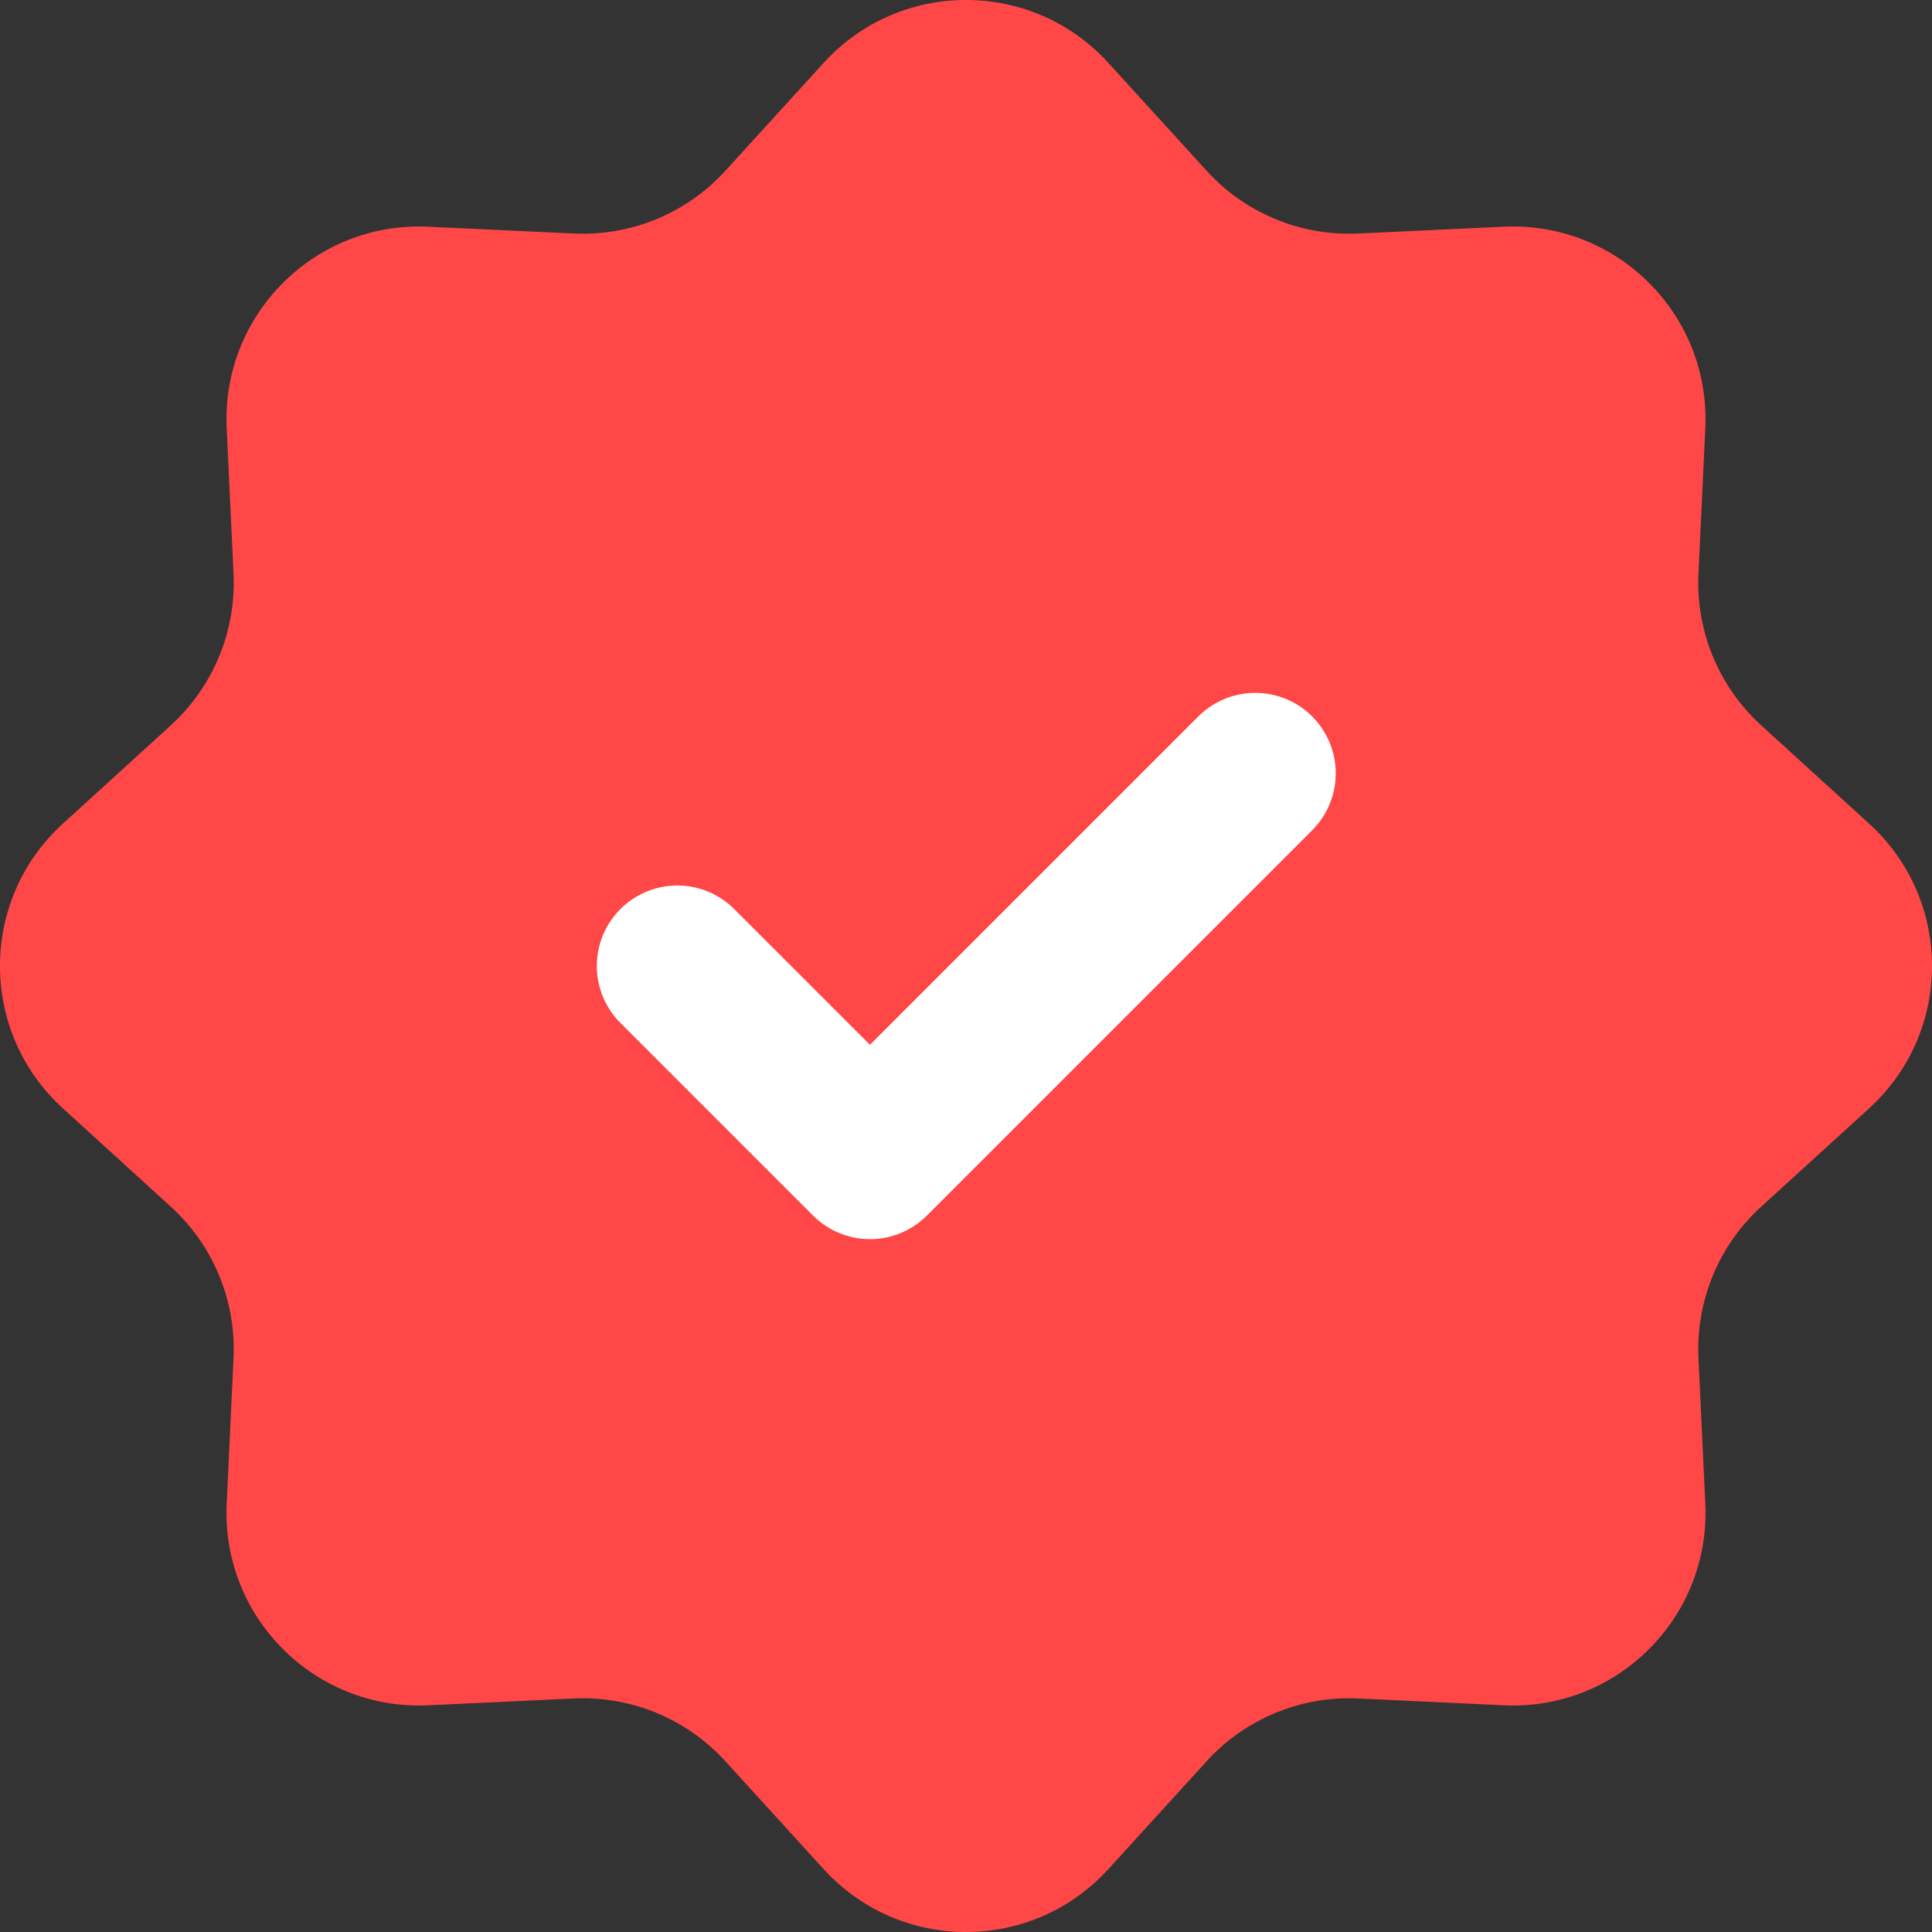 <svg width="24" height="24" viewBox="0 0 24 24" fill="none" xmlns="http://www.w3.org/2000/svg">
<rect x="0" y="0" width="24" height="24" fill="#333333" stroke="none"/>
<path d="M10.231 0.782C11.18 -0.261 12.82 -0.261 13.769 0.782L14.99 2.122C15.469 2.649 16.159 2.934 16.871 2.901L18.681 2.816C20.09 2.751 21.249 3.91 21.184 5.318L21.099 7.129C21.066 7.841 21.351 8.53 21.878 9.01L23.218 10.231C24.261 11.18 24.261 12.82 23.218 13.769L21.878 14.99C21.351 15.469 21.066 16.159 21.099 16.871L21.184 18.681C21.249 20.09 20.09 21.249 18.681 21.184L16.871 21.099C16.159 21.066 15.469 21.351 14.99 21.878L13.769 23.218C12.82 24.261 11.18 24.261 10.231 23.218L9.01 21.878C8.53 21.351 7.841 21.066 7.129 21.099L5.318 21.184C3.91 21.249 2.751 20.09 2.816 18.681L2.901 16.871C2.934 16.159 2.649 15.469 2.122 14.99L0.782 13.769C-0.261 12.82 -0.261 11.18 0.782 10.231L2.122 9.01C2.649 8.53 2.934 7.841 2.901 7.129L2.816 5.318C2.751 3.91 3.91 2.751 5.318 2.816L7.129 2.901C7.841 2.934 8.53 2.649 9.01 2.122L10.231 0.782Z" fill="#FF4747"/>
<path d="M8.414 12L10.807 14.393L15.593 9.607" stroke="white" stroke-width="2" stroke-linecap="round" stroke-linejoin="round"/>
</svg>
